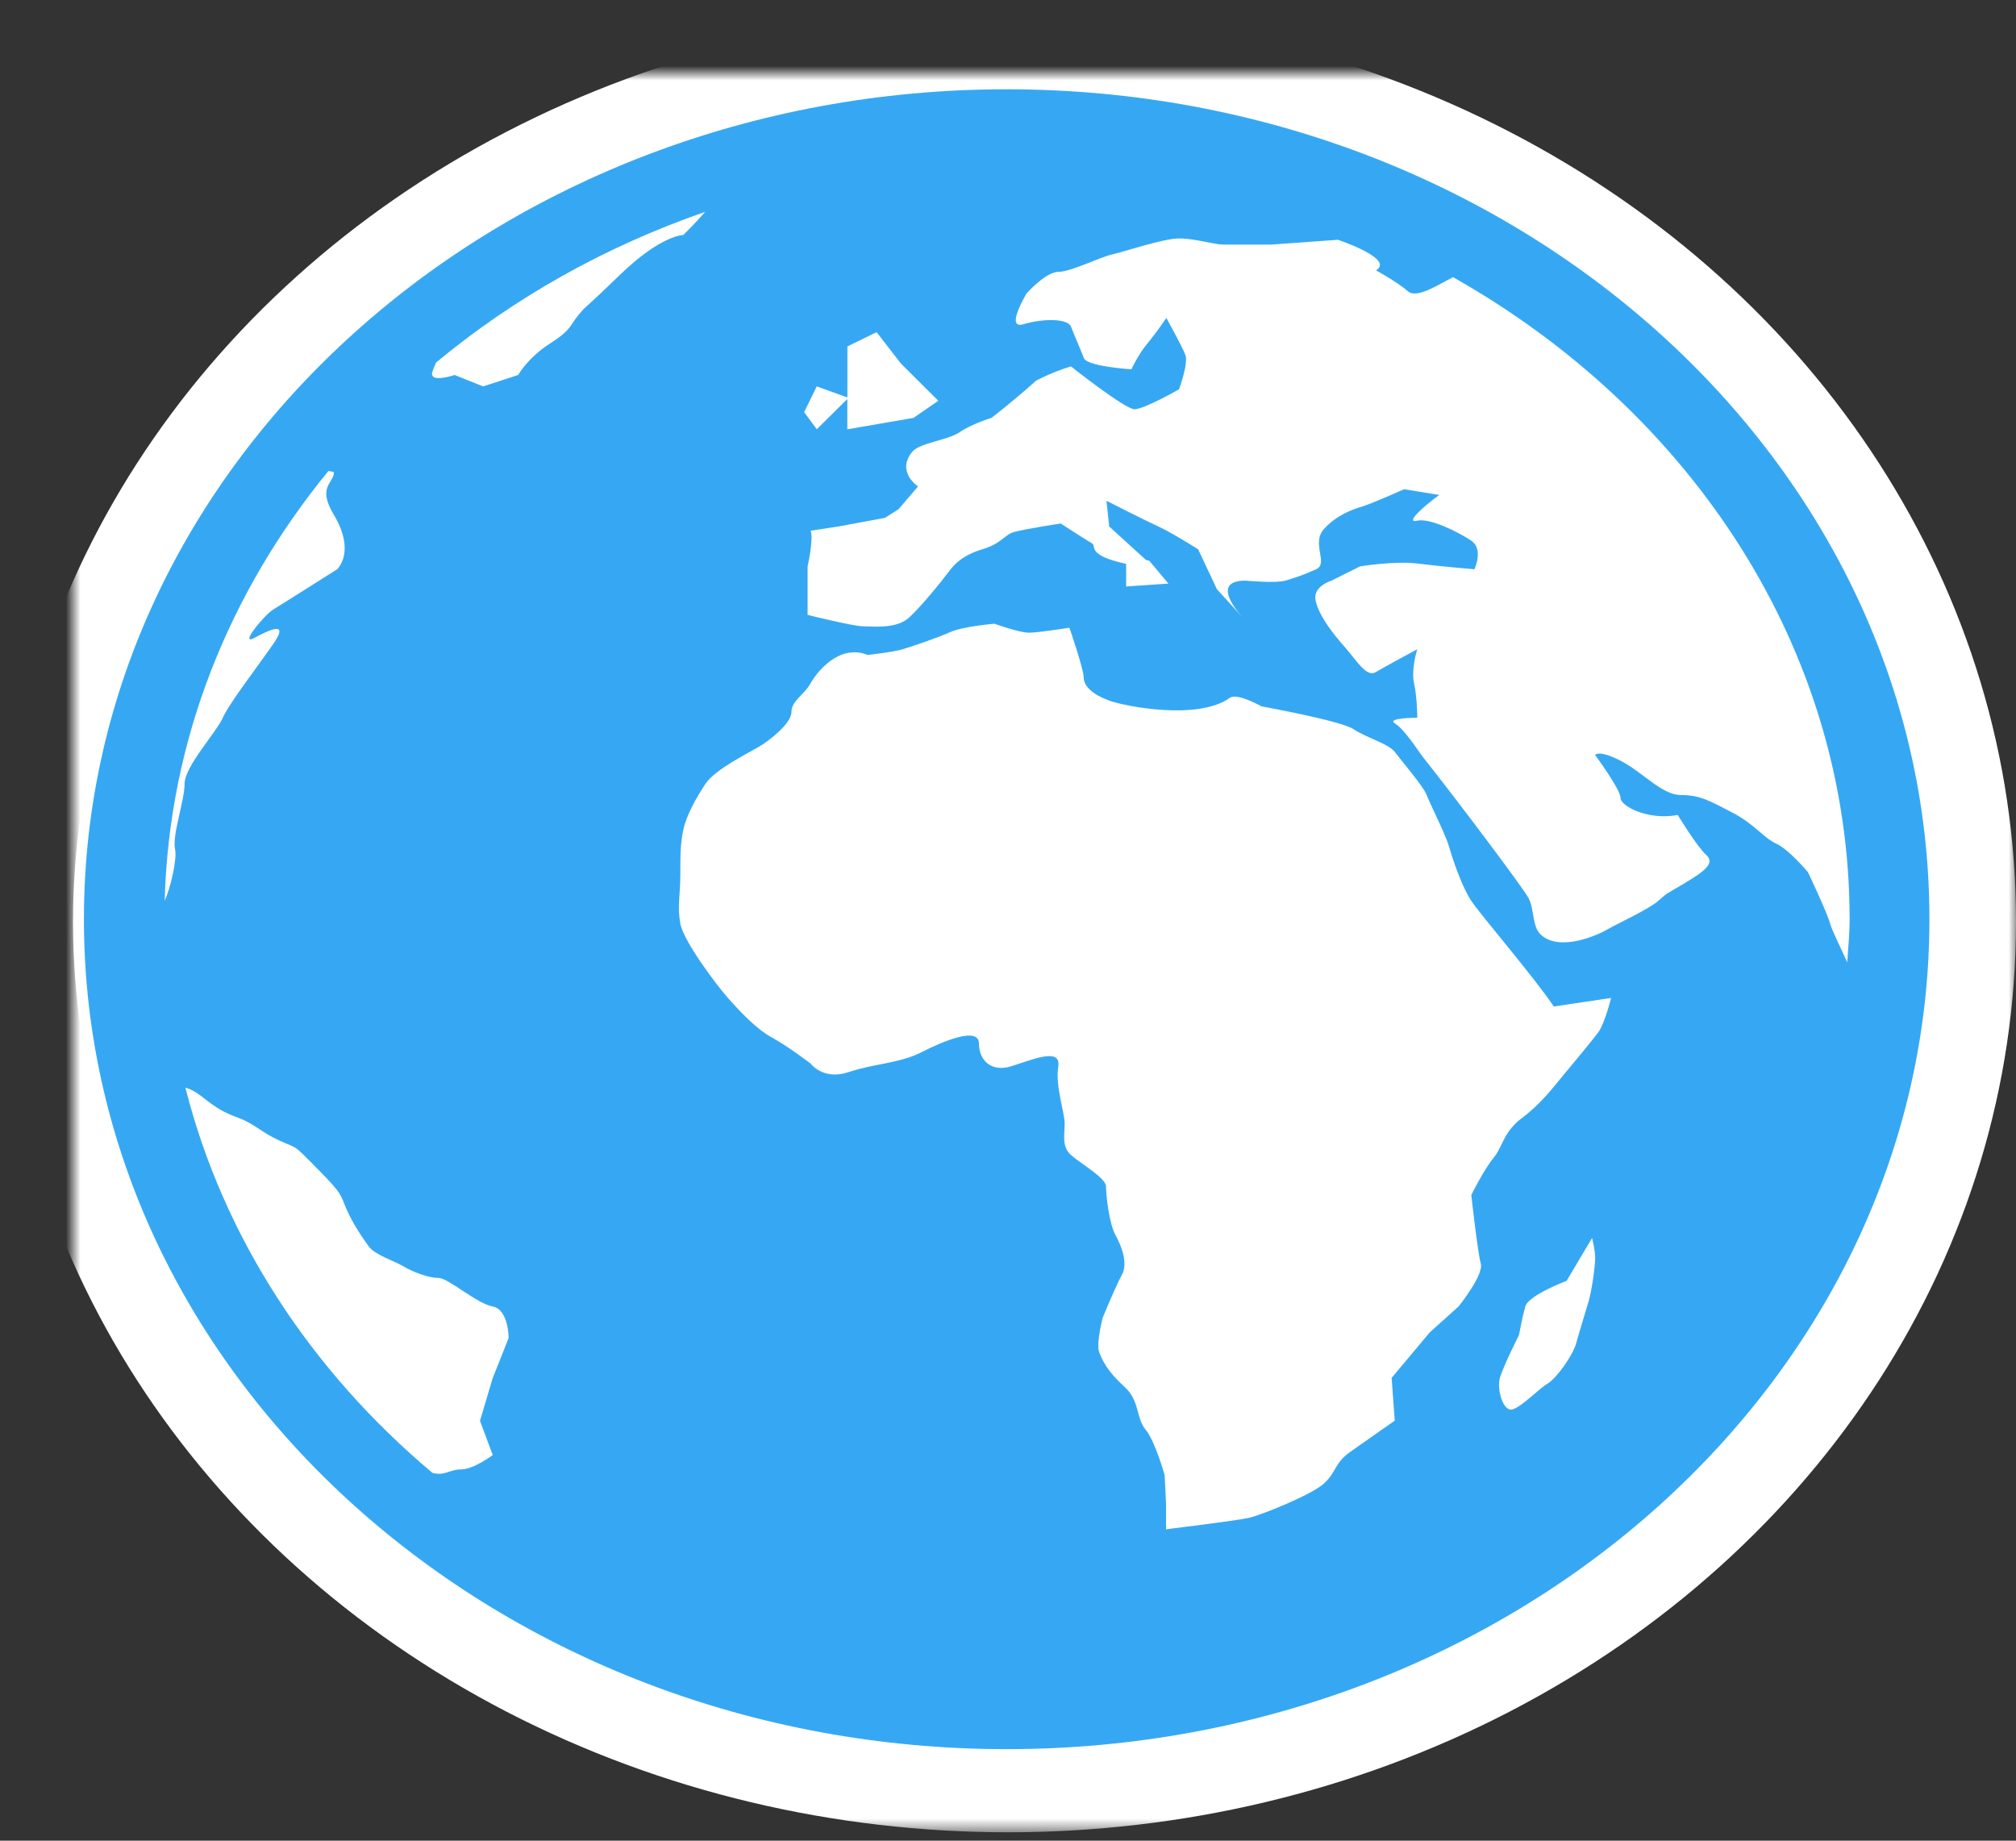 <?xml version="1.0" encoding="UTF-8" standalone="no"?>
<svg width="138px" height="126px" viewBox="0 0 138 126" version="1.1" xmlns="http://www.w3.org/2000/svg" xmlns:xlink="http://www.w3.org/1999/xlink">
    <rect x="0" y="0" width="138" height="126" fill="#333333" stroke="none"/>
    <!-- Generator: Sketch 3.7.2 (28276) - http://www.bohemiancoding.com/sketch -->
    <title>international</title>
    <desc>Created with Sketch.</desc>
    <defs>
        <rect id="path-1" x="0" y="0" width="270" height="221.042" rx="10"></rect>
        <mask id="mask-2" maskContentUnits="userSpaceOnUse" maskUnits="objectBoundingBox" x="0" y="0" width="270" height="221.042" fill="white">
            <use xlink:href="#path-1"></use>
        </mask>
        <ellipse id="path-3" cx="64" cy="58.094" rx="64" ry="57.331"></ellipse>
        <mask id="mask-4" maskContentUnits="userSpaceOnUse" maskUnits="objectBoundingBox" x="-5" y="-5" width="138" height="124.663">
            <rect x="-5" y="-4.237" width="138" height="124.663" fill="white"></rect>
            <use xlink:href="#path-3" fill="black"></use>
        </mask>
    </defs>
    <g id="Page-1" stroke="none" stroke-width="1" fill="none" fill-rule="evenodd">
        <g id="Home-Page--About-Nav-ACTIVE" transform="translate(-153, -624)">
            <g id="Discription-+-Services" transform="translate(0, 587)">
                <g id="Services">
                    <g id="Sleep" transform="translate(73, 29)">
                        <use stroke="#36A8F3" mask="url(#mask-2)" stroke-width="6" xlink:href="#path-1"></use>
                        <g id="international" transform="translate(85, 13)">
                            <g id="Layer_1">
                                <g id="globe-2">
                                    <polygon id="Shape" fill="#515151" points="53.006 22.205 53.006 22.232 53.022 22.212"></polygon>
                                    <g id="Caducues-Copy">
                                        <use fill="#FFFFFF" fill-rule="evenodd" xlink:href="#path-3"></use>
                                        <use stroke="#FFFFFF" mask="url(#mask-4)" stroke-width="10" xlink:href="#path-3"></use>
                                    </g>
                                    <path d="M63.906,1.112 C29.082,1.112 0.745,26.596 0.745,57.923 C0.745,89.25 29.082,114.734 63.906,114.734 C98.735,114.734 127.073,89.254 127.073,57.923 C127.073,26.596 98.735,1.112 63.906,1.112 L63.906,1.112 Z M121.611,57.923 C121.611,58.917 121.513,59.888 121.446,60.87 C121.04,59.948 120.425,58.745 120.278,58.228 C120.064,57.442 118.758,54.703 118.758,54.703 C118.758,54.703 117.451,53.139 116.582,52.746 C115.717,52.353 115.062,51.375 113.537,50.597 C112.012,49.811 111.366,49.422 110.064,49.422 C108.753,49.422 107.456,47.854 105.927,47.072 C104.402,46.294 104.188,46.683 104.188,46.683 C104.188,46.683 105.927,49.029 105.927,49.614 C105.927,50.2 107.879,51.178 109.845,50.785 C109.845,50.785 111.147,52.938 111.798,53.524 C112.449,54.109 111.58,54.699 110.278,55.481 C108.972,56.259 109.19,56.066 108.53,56.652 C107.879,57.237 105.708,58.224 105.053,58.609 C104.402,58.998 101.794,60.173 100.492,58.998 C99.854,58.432 100.05,57.241 99.622,56.455 C99.186,55.673 94.62,49.61 92.444,46.875 C92.065,46.394 91.138,44.91 90.492,44.529 C89.841,44.132 92.016,44.132 92.016,44.132 C92.016,44.132 92.016,42.761 91.798,41.786 C91.575,40.808 92.016,39.441 92.016,39.441 C92.016,39.441 89.841,40.612 89.181,41.004 C88.534,41.397 87.879,40.227 87.014,39.244 C86.145,38.27 85.271,37.091 85.057,36.112 C84.838,35.138 86.145,34.745 86.145,34.745 L88.098,33.77 C88.098,33.77 90.492,33.381 92.016,33.574 C93.537,33.77 95.926,33.967 95.926,33.967 C95.926,33.967 96.577,32.595 95.708,32.01 C94.843,31.424 92.877,30.446 92.008,30.642 C91.143,30.835 92.44,29.664 93.523,28.882 L91.116,28.489 C91.116,28.489 88.927,29.468 88.271,29.664 C87.62,29.856 86.488,30.249 85.614,31.228 C84.749,32.206 85.962,33.574 85.093,33.967 C84.228,34.36 83.639,34.552 82.984,34.745 C82.333,34.941 80.264,34.745 80.264,34.745 C78.017,34.745 79.457,36.589 80.041,37.243 L78.302,35.334 L77.014,32.599 C77.014,32.599 75.159,31.428 74.29,31.039 C73.421,30.646 70.741,29.279 70.741,29.279 L70.928,31.039 L73.447,33.333 L73.67,33.385 L74.981,34.949 L72.087,35.146 L72.087,33.598 C69.359,33.004 70.072,32.395 69.765,32.206 C69.118,31.817 67.607,30.835 67.607,30.835 C67.607,30.835 65.048,31.228 64.392,31.424 C63.737,31.621 63.554,32.206 62.257,32.595 C60.946,32.988 60.358,33.574 59.925,34.159 C59.493,34.745 58.075,36.505 57.214,37.287 C56.341,38.073 54.727,37.873 54.076,37.873 C53.42,37.873 50.282,37.091 50.282,37.091 L50.282,33.774 C50.282,33.774 50.705,31.914 50.491,31.328 L52.395,31.039 L55.574,30.45 L56.505,29.86 L57.843,28.297 C57.843,28.297 56.341,27.318 57.424,25.951 C57.946,25.293 59.823,25.169 60.692,24.583 C61.557,23.998 62.872,23.605 62.872,23.605 C62.872,23.605 64.397,22.434 65.917,21.062 C65.917,21.062 67.005,20.473 68.307,20.08 C68.307,20.08 72.007,23.015 72.663,23.015 C73.318,23.015 75.708,21.648 75.708,21.648 C75.708,21.648 76.359,19.891 76.145,19.302 C75.926,18.717 74.838,16.76 74.838,16.76 C74.838,16.76 74.187,17.738 73.536,18.52 C72.886,19.302 72.449,20.28 72.449,20.28 C72.449,20.28 69.404,20.092 69.19,19.506 C68.967,18.917 68.539,17.951 68.316,17.369 C68.106,16.78 66.363,16.8 65.066,17.193 C63.755,17.586 65.275,15.083 65.275,15.083 C65.275,15.083 66.586,13.608 67.451,13.608 C68.316,13.608 70.282,12.605 71.142,12.413 C72.016,12.216 74.633,11.322 75.712,11.322 C76.8,11.322 78.106,11.743 78.762,11.743 L82.021,11.743 L86.582,11.414 C86.582,11.414 90.501,12.717 89.19,13.503 C89.19,13.503 90.719,14.35 91.37,14.935 C91.981,15.488 93.559,14.426 94.464,13.973 C110.733,23.156 121.611,39.4 121.611,57.923 L121.611,57.923 Z M17.86,27.318 C17.86,28.1 16.674,28.289 17.86,30.253 C19.376,32.796 18.074,33.971 18.074,33.971 C18.074,33.971 14.374,36.317 13.723,36.71 C13.072,37.103 11.333,39.252 12.417,38.663 C13.504,38.077 14.806,37.492 13.723,39.056 C12.635,40.624 10.678,43.162 10.245,44.144 C9.813,45.127 7.637,47.469 7.637,48.644 C7.637,49.819 6.768,52.169 6.986,53.147 C7.133,53.829 6.652,55.838 6.273,56.664 C6.567,45.668 10.682,35.535 17.477,27.246 C17.7,27.266 17.86,27.318 17.86,27.318 L17.86,27.318 Z M24.847,19.819 C30.165,15.404 36.398,11.883 43.273,9.501 C42.595,10.283 41.775,11.085 41.775,11.085 C41.775,11.085 40.255,11.081 37.424,13.824 C34.601,16.563 35.252,15.781 34.601,16.559 C33.951,17.337 34.165,17.538 32.64,18.52 C31.124,19.494 30.469,20.669 30.469,20.669 L28.074,21.451 L26.122,20.669 C26.122,20.669 24.374,21.259 24.592,20.473 C24.655,20.264 24.748,20.048 24.847,19.819 L24.847,19.819 Z M50.91,24.383 L50.045,23.212 L50.91,21.451 L53.006,22.205 L53.006,18.712 L55.007,17.738 L56.67,19.887 L59.23,22.434 L57.531,23.605 L53.001,24.387 L53.001,22.314 L50.91,24.383 L50.91,24.383 Z M79.185,42.769 C79.693,42.408 81.356,43.354 81.356,43.354 C81.356,43.354 86.791,44.333 87.661,44.918 C88.534,45.508 90.055,45.901 90.492,46.49 C90.929,47.076 92.444,48.836 92.658,49.422 C92.881,50.007 93.969,52.165 94.188,52.942 C94.406,53.724 95.057,55.681 95.708,56.66 C96.359,57.642 100.059,61.941 101.361,63.898 L105.285,63.313 C105.285,63.313 104.843,65.069 104.411,65.658 C103.978,66.244 102.672,67.808 102.021,68.59 C101.366,69.372 100.501,70.547 99.194,71.521 C97.893,72.496 97.884,73.474 97.237,74.26 C96.586,75.042 95.712,76.802 95.712,76.802 C95.712,76.802 96.149,80.716 96.363,81.498 C96.577,82.28 94.843,84.43 94.843,84.43 L92.881,86.194 L90.26,89.318 L90.474,92.249 C90.474,92.249 88.494,93.625 87.402,94.403 C86.323,95.181 86.493,95.77 85.623,96.556 C84.758,97.334 81.356,98.705 80.487,98.902 C79.618,99.098 74.82,99.684 74.82,99.684 L74.82,97.927 L74.722,95.971 C74.722,95.971 74.063,93.625 73.407,92.843 C72.752,92.061 73.037,90.882 71.949,89.907 C70.861,88.929 70.46,88.151 70.242,87.557 C70.023,86.972 70.478,85.216 70.478,85.216 C70.478,85.216 71.356,83.062 71.789,82.28 C72.226,81.498 71.793,80.327 71.356,79.541 C70.919,78.755 70.71,76.798 70.71,76.217 C70.71,75.631 68.962,74.649 68.311,74.064 C67.66,73.478 67.879,72.692 67.879,71.918 C67.879,71.128 67.228,69.372 67.442,68 C67.66,66.633 65.489,67.607 64.183,68 C62.876,68.393 62.012,67.607 62.012,66.432 C62.012,65.257 59.622,66.24 58.097,67.018 C56.568,67.8 54.834,67.8 53.086,68.389 C51.352,68.975 50.487,67.804 50.487,67.804 C50.487,67.804 48.957,66.633 47.879,66.043 C46.786,65.458 45.698,64.287 44.825,63.309 C43.96,62.326 41.779,59.391 41.57,58.224 C41.351,57.045 41.57,56.259 41.57,54.891 C41.57,53.524 41.57,52.742 41.784,51.764 C42.002,50.785 42.653,49.61 43.309,48.632 C43.96,47.653 46.354,46.482 47,46.089 C47.651,45.7 49.176,44.529 49.176,43.743 C49.176,42.961 50.05,42.572 50.478,41.786 C50.919,41.004 52.439,39.052 54.397,39.834 C54.397,39.834 56.131,39.641 56.782,39.445 C57.433,39.248 59.172,38.667 60.032,38.274 C60.901,37.881 63.068,37.696 63.068,37.696 C63.068,37.696 64.78,38.31 65.431,38.31 C66.082,38.31 68.204,37.969 68.204,37.969 C68.204,37.969 69.185,40.804 69.185,41.393 C69.185,41.983 69.836,42.564 70.928,42.957 C72.003,43.354 77.01,44.337 79.185,42.769 L79.185,42.769 Z M104.192,81.109 C104.192,81.695 103.974,83.263 103.755,84.045 C103.528,84.827 103.1,86.198 102.886,86.972 C102.668,87.758 101.58,89.322 100.933,89.715 C100.282,90.108 99.19,91.283 98.544,91.475 C97.893,91.672 97.451,90.104 97.67,89.322 C97.893,88.54 98.976,86.391 98.976,86.391 C98.976,86.391 99.194,85.22 99.408,84.434 C99.631,83.656 102.239,82.677 102.239,82.677 L103.983,79.742 C103.974,79.738 104.192,80.528 104.192,81.109 L104.192,81.109 Z M7.691,69.456 C7.972,69.52 8.373,69.705 8.939,70.158 C9.759,70.799 10.245,71.128 11.333,71.525 C12.417,71.922 12.854,72.5 14.16,73.089 C15.466,73.679 15.034,73.29 16.768,75.046 C18.511,76.802 18.293,76.802 18.725,77.785 C19.158,78.767 19.813,79.738 20.25,80.331 C20.687,80.917 21.989,81.306 22.64,81.699 C23.291,82.092 24.378,82.481 25.029,82.481 C25.685,82.481 27.642,84.241 28.73,84.434 C29.818,84.634 29.818,86.591 29.818,86.591 L28.73,89.326 L27.856,92.257 L28.73,94.603 C28.73,94.603 27.419,95.586 26.559,95.586 C25.756,95.586 25.484,96.043 24.606,95.826 C16.313,88.861 10.299,79.75 7.691,69.456 L7.691,69.456 Z" id="Shape" fill="#36A8F3"></path>
                                </g>
                            </g>
                        </g>
                    </g>
                </g>
            </g>
        </g>
    </g>
</svg>